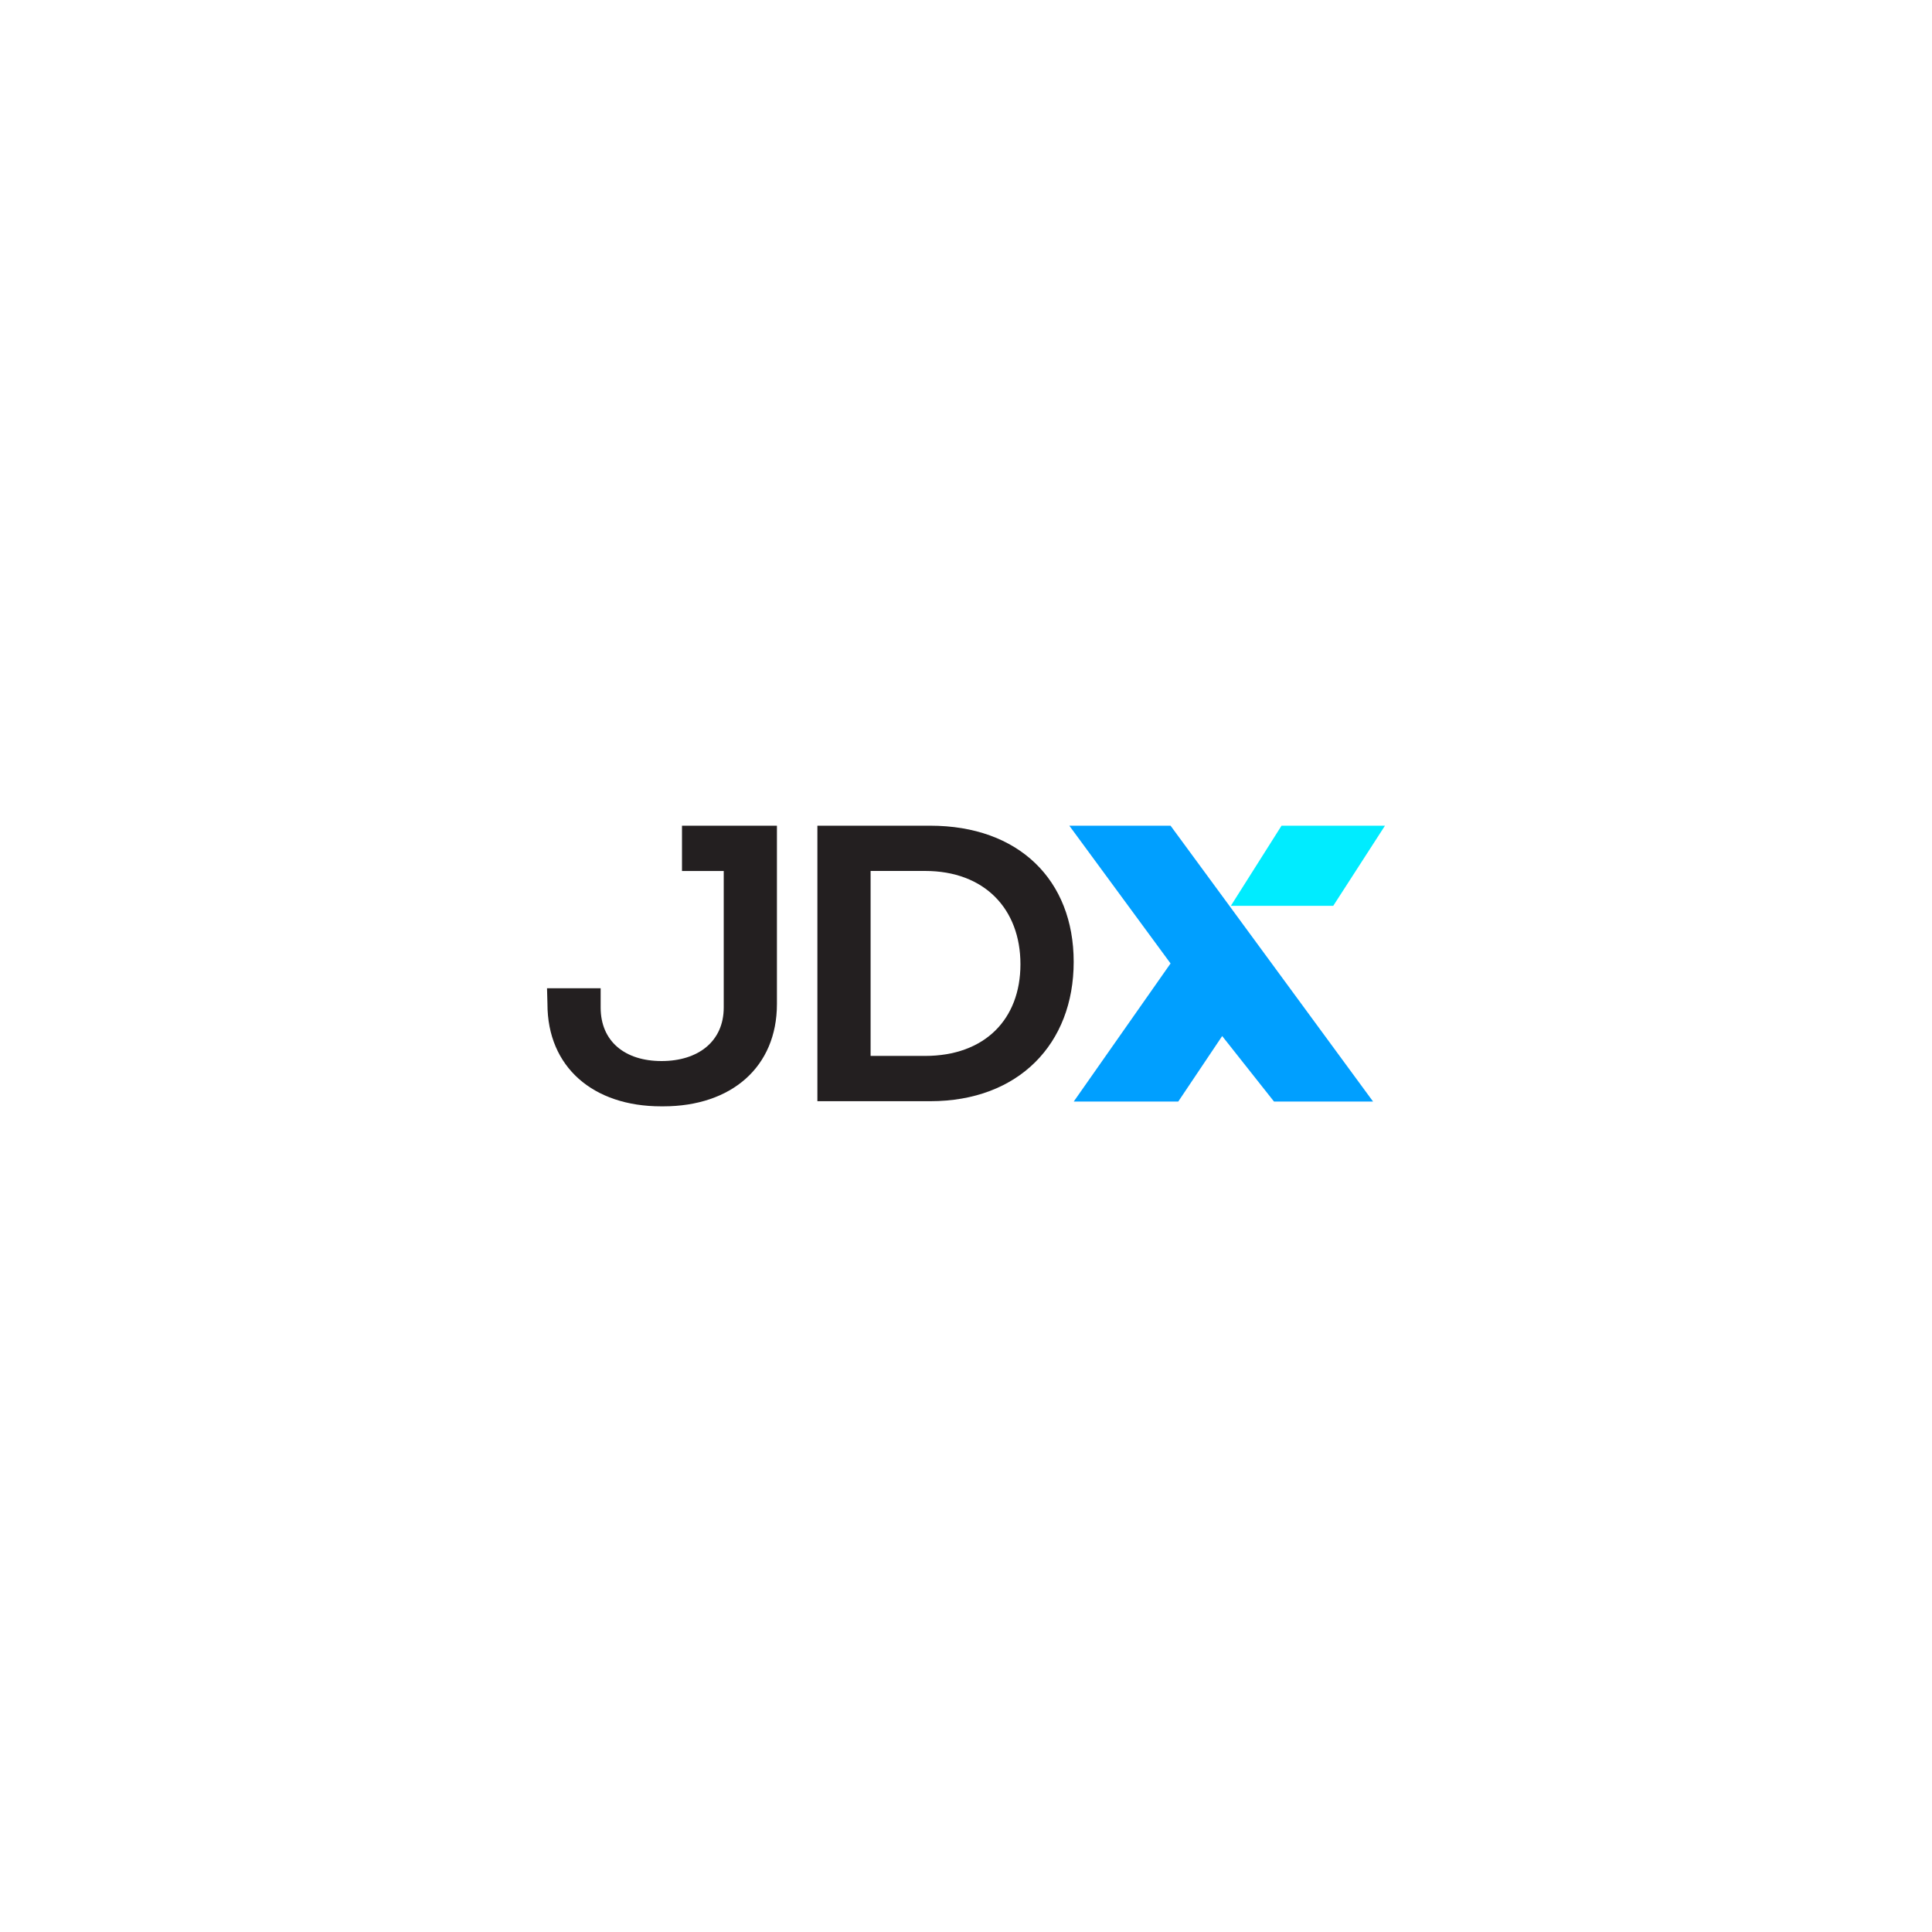 <?xml version="1.0" encoding="UTF-8"?>
<svg id="Layer_1" xmlns="http://www.w3.org/2000/svg" version="1.1" viewBox="0 0 500 500">
  <!-- Generator: Adobe Illustrator 29.6.1, SVG Export Plug-In . SVG Version: 2.1.1 Build 9)  -->
  <defs>
    <style>
      .st0 {
        fill: #231f20;
      }

      .st1 {
        fill: #00ecff;
      }

      .st2 {
        fill: #009fff;
      }
    </style>
  </defs>
  <path class="st0" d="M141.68,259.83l-.11-4.07h13.88v4.99c0,8.76,6.28,13.85,15.76,13.85s16.09-5.09,16.09-13.85v-35.34h-10.8v-11.71h24.57v46.14c0,16.3-11.79,26.48-29.42,26.48h-.55c-17.63,0-29.42-10.19-29.42-26.48h0Z"/>
  <path class="st0" d="M211.54,213.69h29.2c22.92,0,37.13,14.06,37.13,35.24s-14.21,36.06-37.13,36.06h-29.2v-71.3ZM239.41,273.27c15.43,0,24.68-9.47,24.68-23.73s-9.25-24.14-24.68-24.14h-14.1v47.87h14.1Z"/>
  <g>
    <polygon class="st2" points="302.94 249.34 276.74 213.69 302.94 213.69 316.71 232.44 355.35 285.08 329.71 285.08 316.3 268.13 304.93 285.08 277.88 285.08 302.94 249.34"/>
    <path class="st1" d="M345.04,234.43c4.46-6.91,8.93-13.83,13.39-20.74h-26.77c-4.37,6.91-8.75,13.83-13.12,20.74h26.51-.01Z"/>
  </g>
</svg>